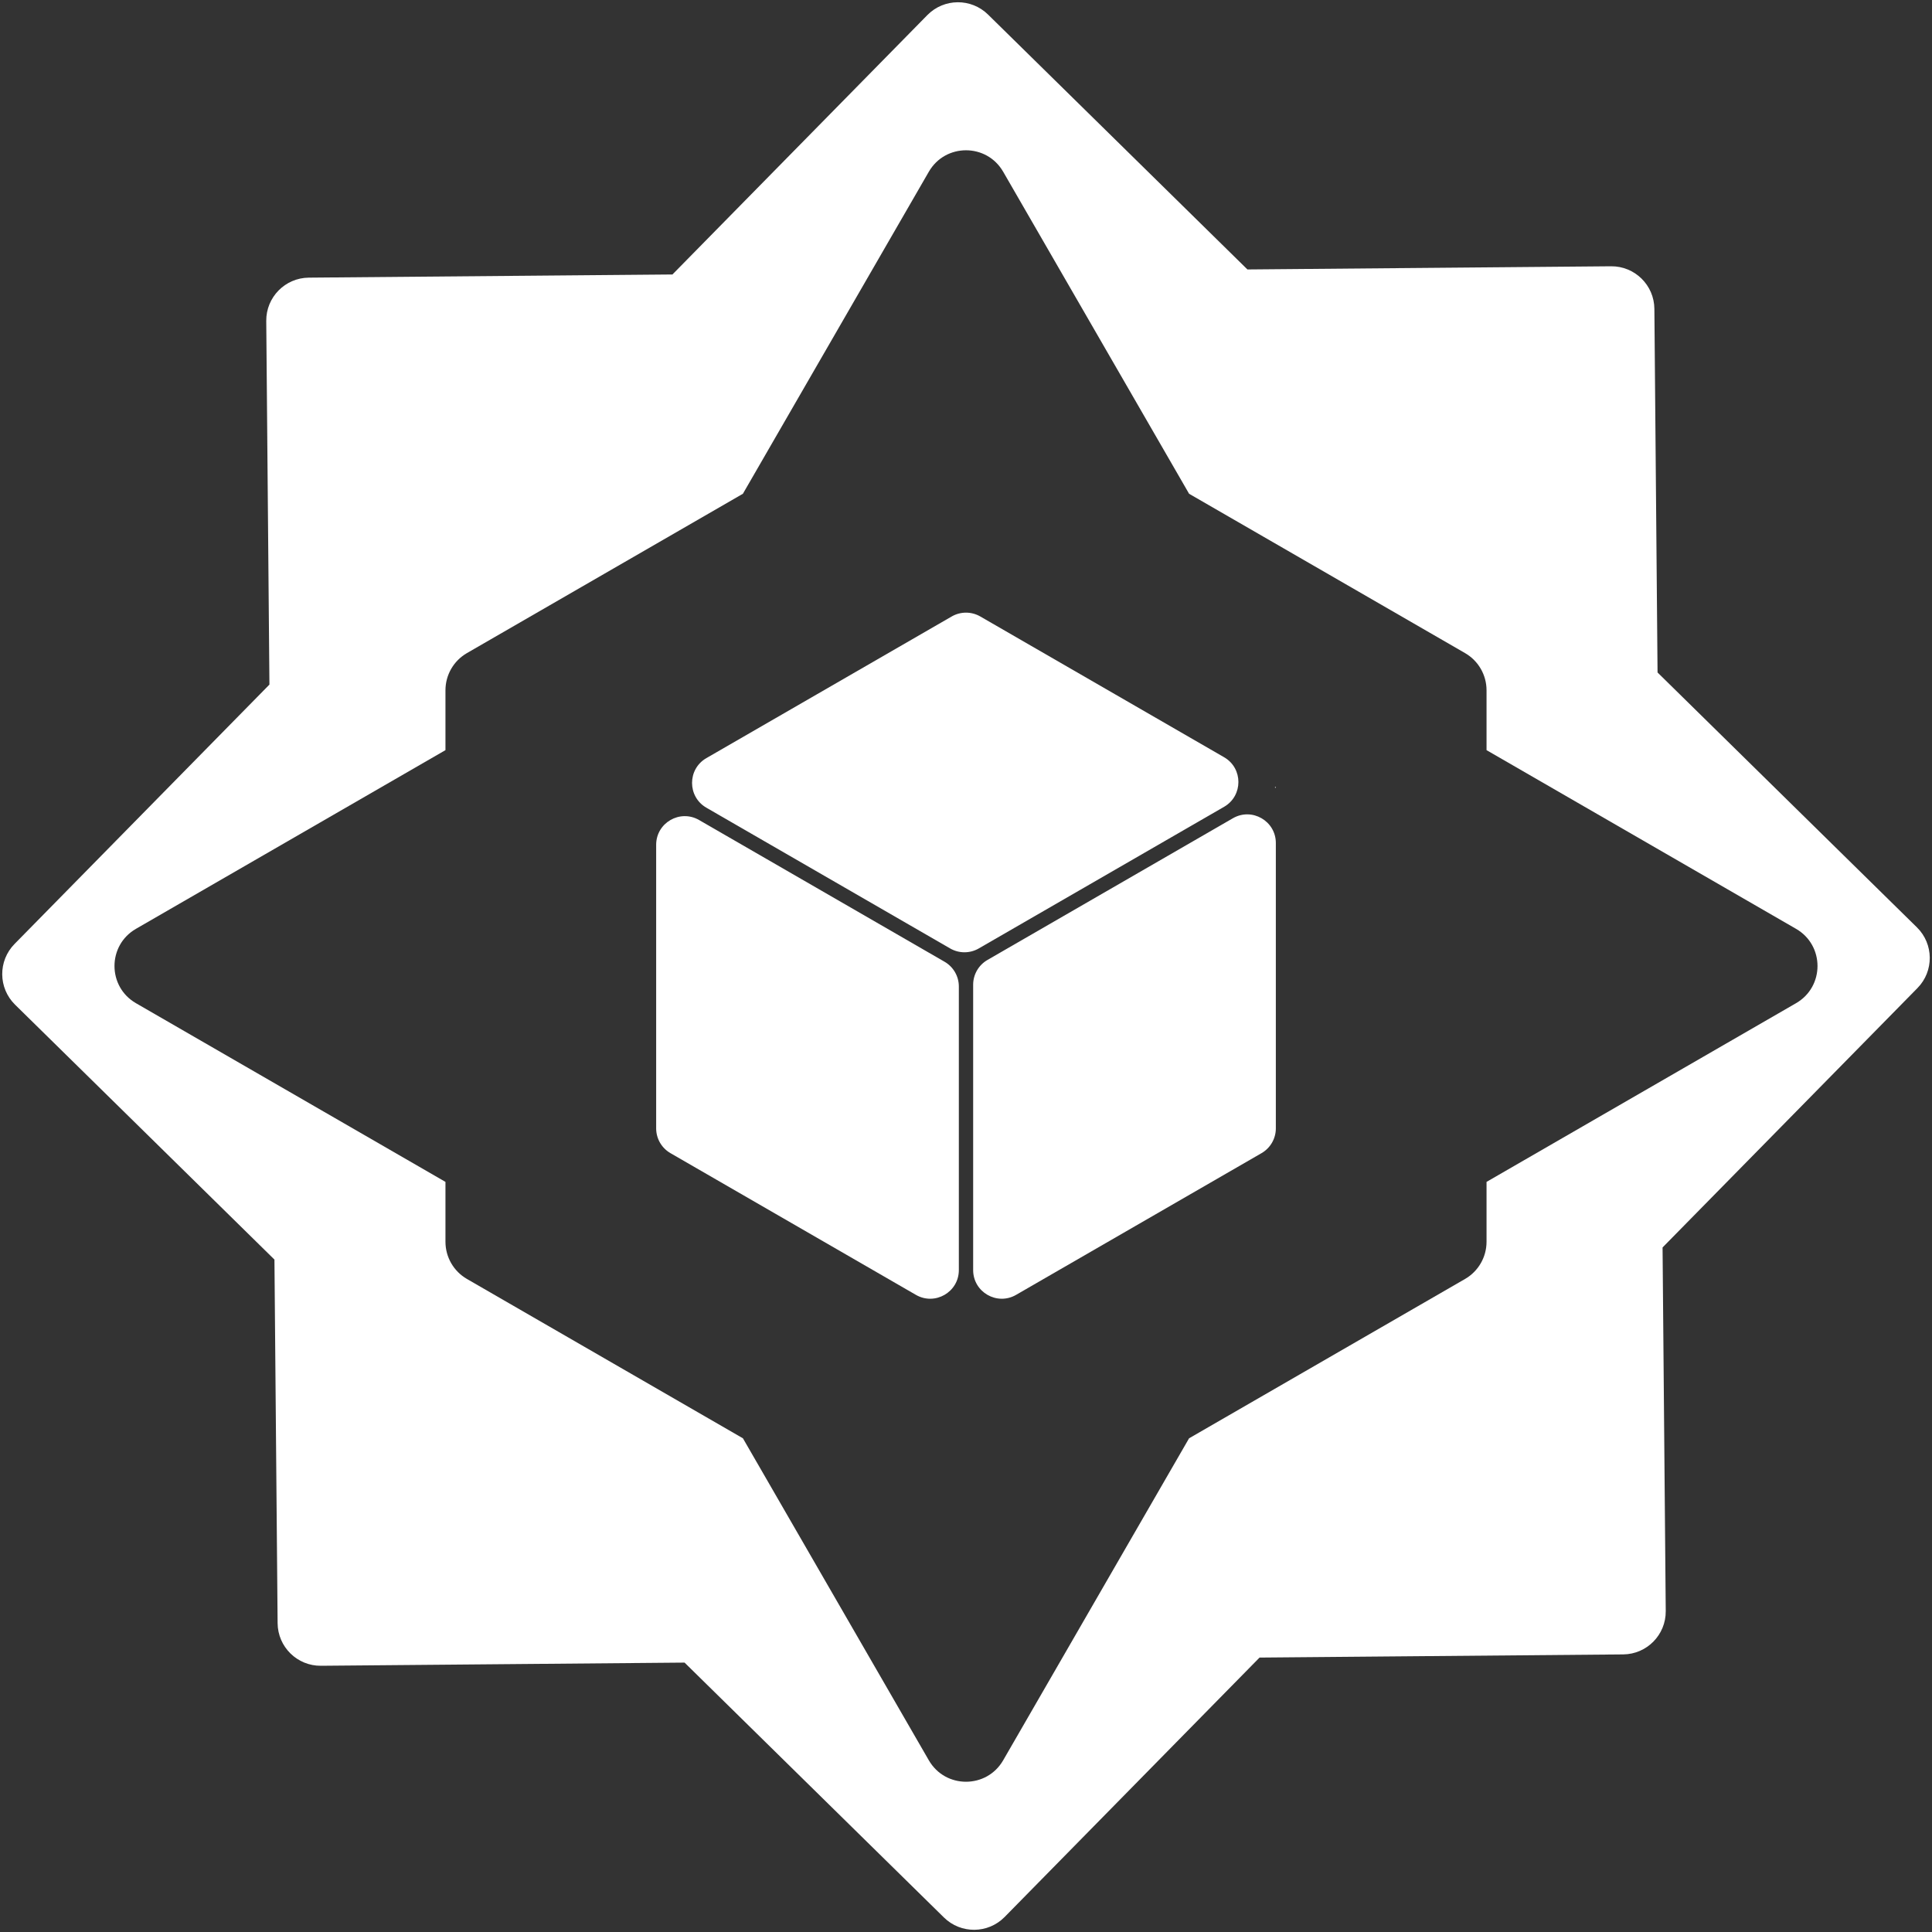 <svg width="270" height="270" viewBox="0 0 270 270" fill="none" xmlns="http://www.w3.org/2000/svg">
<rect x="0" y="0" width="270" height="270" fill="#333333" stroke="none"/>
<path fill-rule="evenodd" clip-rule="evenodd" d="M267.968 138.086C270.29 135.723 270.257 131.924 267.894 129.601L231.645 93.98L231.202 43.161C231.173 39.847 228.463 37.184 225.15 37.213L174.33 37.657L138.082 2.036C135.718 -0.287 131.92 -0.254 129.597 2.11L93.976 38.358L43.157 38.801C39.843 38.83 37.18 41.54 37.209 44.854L37.653 95.673L2.032 131.921C-0.291 134.285 -0.258 138.084 2.106 140.406L38.354 176.027L38.797 226.847C38.826 230.16 41.536 232.823 44.849 232.794L95.669 232.351L131.917 267.972C134.281 270.294 138.08 270.261 140.402 267.898L176.023 231.649L226.843 231.206C230.156 231.177 232.819 228.467 232.79 225.154L232.346 174.334L267.968 138.086ZM140.196 24.002L166.178 69.005L204.746 91.272C206.602 92.344 207.746 94.324 207.746 96.468V104.833L251 129.806C255 132.115 255 137.888 251 140.198L207.746 165.171V173.54C207.746 175.683 206.602 177.664 204.746 178.736L166.175 201.005L140.196 246.002C137.887 250.002 132.113 250.002 129.804 246.002L103.825 201.005L65.254 178.736C63.397 177.664 62.254 175.683 62.254 173.54V165.171L19 140.198C15 137.888 15 132.115 19 129.806L62.254 104.833V96.468C62.254 94.324 63.397 92.344 65.254 91.272L103.821 69.005L129.804 24.002C132.113 20.002 137.887 20.002 140.196 24.002Z" fill="white"/>
<path fill-rule="evenodd" clip-rule="evenodd" d="M178.301 110.036C178.301 110.014 178.289 109.993 178.27 109.982V109.982C178.215 109.95 178.154 110.012 178.185 110.067V110.067C178.217 110.122 178.301 110.1 178.301 110.036V110.036ZM133 86.155C134.238 85.44 135.762 85.44 137 86.155L171.069 105.825C173.736 107.364 173.736 111.213 171.069 112.753L136.785 132.547C135.547 133.262 134.022 133.262 132.785 132.547L98.716 112.877C96.049 111.338 96.049 107.489 98.716 105.949L133 86.155ZM97.699 114.6C95.032 113.06 91.699 114.984 91.699 118.064V157.691C91.699 159.12 92.461 160.44 93.699 161.155L128 180.959C130.667 182.498 134 180.574 134 177.495V137.867C134 136.438 133.238 135.118 132 134.403L97.699 114.6ZM142 180.959C139.333 182.498 136 180.574 136 177.495V137.619C136 136.19 136.762 134.869 138 134.155L172.301 114.351C174.968 112.811 178.301 114.736 178.301 117.815V157.691C178.301 159.12 177.539 160.44 176.301 161.155L142 180.959Z" fill="white"/>
</svg>
